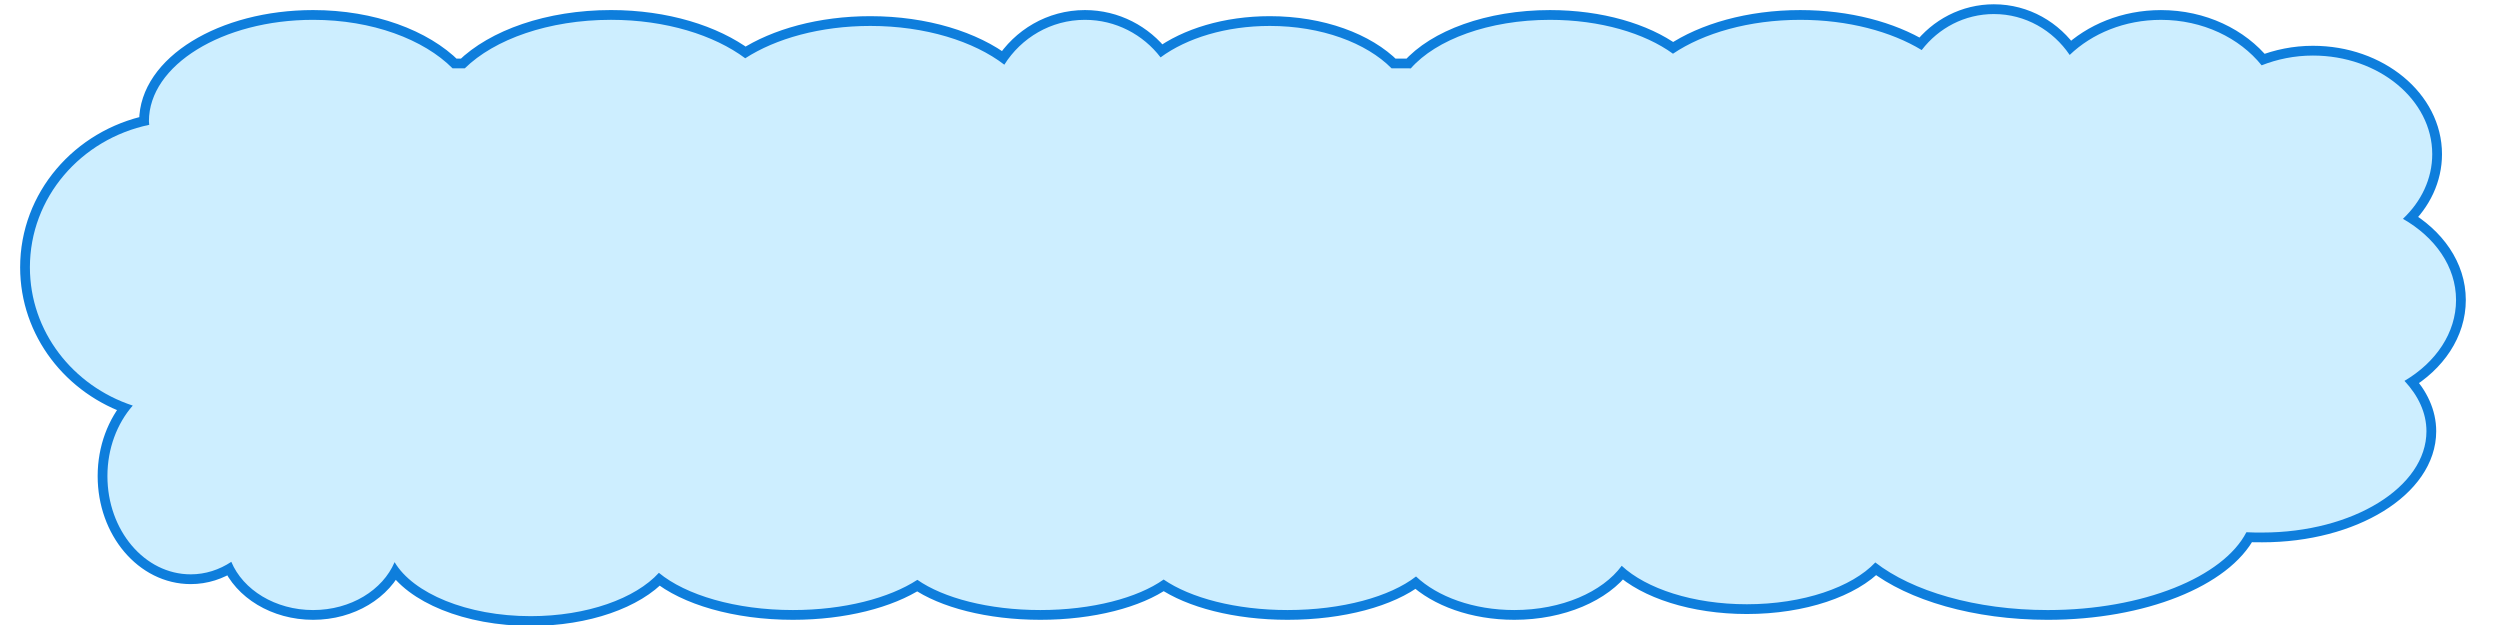 <?xml version="1.0" encoding="UTF-8" standalone="no"?>
<svg
   xmlns:dc="http://purl.org/dc/elements/1.1/"
   xmlns:cc="http://creativecommons.org/ns#"
   xmlns:rdf="http://www.w3.org/1999/02/22-rdf-syntax-ns#"
   xmlns:svg="http://www.w3.org/2000/svg"
   xmlns="http://www.w3.org/2000/svg"
   xmlns:xlink="http://www.w3.org/1999/xlink"
   xmlns:sodipodi="http://sodipodi.sourceforge.net/DTD/sodipodi-0.dtd"
   xmlns:inkscape="http://www.inkscape.org/namespaces/inkscape"
   version="1.1"
   overflow="visible"
   width="256"
   height="64"
   id="svg2"
   inkscape:version="0.48.4 r9939"
   sodipodi:docname="2.svg"
   style="fill-rule:evenodd;stroke-width:0.501;stroke-linejoin:bevel;overflow:visible"
   inkscape:export-filename="2.png"
   inkscape:export-xdpi="180"
   inkscape:export-ydpi="180">
  <sodipodi:namedview
     pagecolor="#0970b4"
     bordercolor="#666666"
     borderopacity="1"
     objecttolerance="10"
     gridtolerance="10"
     guidetolerance="10"
     inkscape:pageopacity="0"
     inkscape:pageshadow="2"
     inkscape:window-width="1010"
     inkscape:window-height="808"
     id="namedview97"
     showgrid="false"
     inkscape:zoom="1.1583333"
     inkscape:cx="125.71887"
     inkscape:cy="12.733813"
     inkscape:window-x="118"
     inkscape:window-y="54"
     inkscape:window-maximized="0"
     inkscape:current-layer="svg2" />
  <defs
     id="defs4">
    <inkscape:perspective
       sodipodi:type="inkscape:persp3d"
       inkscape:vp_x="0 : 30 : 1"
       inkscape:vp_y="0 : 1000 : 0"
       inkscape:vp_z="240 : 30 : 1"
       inkscape:persp3d-origin="120 : 20 : 1"
       id="perspective13" />
    <linearGradient
       id="LinearGradient"
       gradientUnits="userSpaceOnUse"
       x1="0"
       y1="0"
       x2="42.415"
       y2="0"
       gradientTransform="matrix(-0.044,-0.999,1.007,0.141,47.214,33.755)">
      <stop
         offset="0"
         stop-color="#c3eeff"
         id="stop84" />
      <stop
         offset="1"
         stop-color="#ebfafe"
         id="stop86" />
    </linearGradient>
    <linearGradient
       inkscape:collect="always"
       xlink:href="#LinearGradient"
       id="linearGradient2822"
       gradientUnits="userSpaceOnUse"
       gradientTransform="matrix(-0.044,-0.999,1.007,0.141,-0.645,36.955)"
       x1="0"
       y1="0"
       x2="42.415"
       y2="0" />
    <inkscape:perspective
       id="perspective3614"
       inkscape:persp3d-origin="0.5 : 0.33333333 : 1"
       inkscape:vp_z="1 : 0.5 : 1"
       inkscape:vp_y="0 : 1000 : 0"
       inkscape:vp_x="0 : 0.5 : 1"
       sodipodi:type="inkscape:persp3d" />
    <filter
       id="filter3687"
       inkscape:label="Diffuse light"
       inkscape:menu="ABCs"
       inkscape:menu-tooltip="Basic diffuse bevel to use for building textures"
       color-interpolation-filters="sRGB">
      <feGaussianBlur
         id="feGaussianBlur3689"
         stdDeviation="6.596"
         in="SourceGraphic"
         result="result0" />
      <feDiffuseLighting
         id="feDiffuseLighting3691"
         diffuseConstant="1"
         surfaceScale="2"
         result="result5">
        <feDistantLight
           id="feDistantLight3693"
           elevation="30"
           azimuth="250" />
      </feDiffuseLighting>
      <feComposite
         id="feComposite3695"
         in2="SourceGraphic"
         k1="1"
         in="result5"
         result="result4"
         operator="arithmetic"
         k2="0"
         k3="0.6" />
      <feGaussianBlur
         stdDeviation="1.2"
         id="feGaussianBlur3699" />
    </filter>
  </defs>
  <path
     style="color:#000000;fill:#cdeeff;fill-opacity:1;fill-rule:nonzero;stroke:#0e7edc;stroke-width:2;stroke-linecap:round;stroke-linejoin:round;stroke-miterlimit:4;stroke-opacity:1;stroke-dasharray:none;stroke-dashoffset:0;marker:none;visibility:visible;display:inline;overflow:visible;enable-background:accumulate"
     d="m 204.188,1.438 c -3.007,0 -5.673,1.43 -7.406,3.688 -3.117,-1.892 -7.531,-3.094 -12.438,-3.094 -5.228,0 -9.896,1.355 -13.031,3.469 -2.901,-2.11 -7.458,-3.469 -12.594,-3.469 -6.265,0 -11.669,2.029 -14.25,4.969 L 142.5,7 c -2.581,-2.612 -7.197,-4.344 -12.469,-4.344 -4.481,0 -8.5,1.237 -11.188,3.219 -1.785,-2.331 -4.588,-3.844 -7.75,-3.844 -3.485,0 -6.521,1.847 -8.25,4.594 C 99.729,4.228 94.751,2.656 89.125,2.656 c -5.107,0 -9.68,1.284 -12.812,3.312 -3.182,-2.377 -8.153,-3.938 -13.75,-3.938 -6.388,0 -11.943,1.998 -14.969,4.969 l -1.25,0 C 43.39,4.031 38.115,2.031 32.062,2.031 c -9.271,0 -16.812,4.644 -16.812,10.375 0,0.126 0.024,0.25 0.031,0.375 C 8.286,14.248 3.062,20.215 3.062,27.375 c 0,6.567 4.405,12.145 10.531,14.156 C 11.996,43.361 11,45.917 11,48.75 c 0,5.563 3.811,10.062 8.531,10.062 1.513,0 2.924,-0.468 4.156,-1.281 1.199,2.87 4.499,4.938 8.375,4.938 3.862,0 7.135,-2.052 8.344,-4.906 1.896,3.193 7.412,5.531 13.938,5.531 5.768,0 10.735,-1.813 13.125,-4.438 2.748,2.273 7.856,3.812 13.719,3.812 5.234,0 9.859,-1.215 12.75,-3.094 2.659,1.86 7.305,3.094 12.594,3.094 5.314,0 9.972,-1.25 12.625,-3.125 2.737,1.882 7.395,3.125 12.688,3.125 5.6,0 10.501,-1.369 13.156,-3.438 2.202,2.077 5.888,3.438 10.062,3.438 4.863,0 9.037,-1.857 11,-4.531 2.504,2.338 7.308,3.938 12.812,3.938 5.779,0 10.772,-1.75 13.156,-4.281 3.757,2.927 10.258,4.875 17.656,4.875 9.779,0 17.972,-3.386 20.344,-7.969 0.534,0.032 1.077,0.031 1.625,0.031 9.271,0 16.812,-4.644 16.812,-10.375 0,-1.882 -0.833,-3.634 -2.25,-5.156 3.217,-1.896 5.281,-4.914 5.281,-8.281 0,-3.418 -2.139,-6.422 -5.438,-8.312 1.874,-1.77 3,-4.09 3,-6.625 0,-5.563 -5.476,-10.094 -12.219,-10.094 -1.884,0 -3.657,0.372 -5.25,1 -2.256,-2.803 -6.028,-4.656 -10.312,-4.656 -3.718,0 -7.052,1.396 -9.344,3.594 -1.71,-2.526 -4.538,-4.188 -7.75,-4.188 z"
     id="path2820" />
  <path
     sodipodi:type="inkscape:offset"
     inkscape:radius="0"
     inkscape:original="M 204.1875 1.4375 C 201.18023 1.4375 198.51439 2.8673688 196.78125 5.125 C 193.66404 3.2332121 189.24984 2.03125 184.34375 2.03125 C 179.11528 2.03125 174.44783 3.3865344 171.3125 5.5 C 168.41151 3.3904008 163.85414 2.03125 158.71875 2.03125 C 152.45385 2.03125 147.04979 4.0602668 144.46875 7 L 142.5 7 C 139.91939 4.3881364 135.3035 2.65625 130.03125 2.65625 C 125.54984 2.65625 121.53117 3.8937263 118.84375 5.875 C 117.05871 3.5444411 114.25615 2.03125 111.09375 2.03125 C 107.60874 2.03125 104.57239 3.8783614 102.84375 6.625 C 99.72897 4.2283129 94.750657 2.65625 89.125 2.65625 C 84.018164 2.65625 79.444569 3.9398345 76.3125 5.96875 C 73.130039 3.5916118 68.1595 2.03125 62.5625 2.03125 C 56.174904 2.03125 50.619423 4.0295529 47.59375 7 L 46.34375 7 C 43.389978 4.0308405 38.11469 2.03125 32.0625 2.03125 C 22.79106 2.03125 15.25 6.6748141 15.25 12.40625 C 15.25 12.532624 15.274 12.655969 15.28125 12.78125 C 8.286392 14.247919 3.0625 20.214628 3.0625 27.375 C 3.0625 33.942178 7.4673658 39.520499 13.59375 41.53125 C 11.995891 43.361446 11 45.916546 11 48.75 C 11 54.312864 14.811244 58.8125 19.53125 58.8125 C 21.044207 58.8125 22.454774 58.34411 23.6875 57.53125 C 24.886069 60.401522 28.186795 62.46875 32.0625 62.46875 C 35.924693 62.46875 39.197319 60.41713 40.40625 57.5625 C 42.301794 60.755979 47.818083 63.09375 54.34375 63.09375 C 60.111417 63.09375 65.078742 61.280546 67.46875 58.65625 C 70.217219 60.929242 75.324882 62.46875 81.1875 62.46875 C 86.421071 62.46875 91.046325 61.253367 93.9375 59.375 C 96.596714 61.23535 101.24222 62.46875 106.53125 62.46875 C 111.84475 62.46875 116.50325 61.218529 119.15625 59.34375 C 121.89375 61.225834 126.5513 62.46875 131.84375 62.46875 C 137.44356 62.46875 142.34481 61.099513 145 59.03125 C 147.20175 61.108477 150.88825 62.46875 155.0625 62.46875 C 159.92556 62.46875 164.09924 60.612144 166.0625 57.9375 C 168.56609 60.275487 173.37017 61.875 178.875 61.875 C 184.65411 61.875 189.64684 60.125244 192.03125 57.59375 C 195.78781 60.520655 202.28894 62.46875 209.6875 62.46875 C 219.46614 62.46875 227.65994 59.082774 230.03125 54.5 C 230.56567 54.53171 231.10838 54.53125 231.65625 54.53125 C 240.92769 54.53125 248.46875 49.887686 248.46875 44.15625 C 248.46875 42.274024 247.63591 40.522027 246.21875 39 C 249.43536 37.104032 251.5 34.086216 251.5 30.71875 C 251.5 27.301134 249.3613 24.297134 246.0625 22.40625 C 247.93626 20.635784 249.0625 18.316234 249.0625 15.78125 C 249.0625 10.218386 243.58662 5.6875 236.84375 5.6875 C 234.9602 5.6875 233.18674 6.059065 231.59375 6.6875 C 229.33804 3.8847008 225.56577 2.03125 221.28125 2.03125 C 217.5629 2.03125 214.22962 3.4270795 211.9375 5.625 C 210.2271 3.0989609 207.39962 1.4375 204.1875 1.4375 z "
     xlink:href="#path2820"
     style="color:#000000;fill:#cdeeff;fill-opacity:1;fill-rule:nonzero;stroke:none;stroke-width:2;stroke-linecap:round;stroke-linejoin:round;stroke-miterlimit:4;stroke-opacity:1;stroke-dasharray:none;stroke-dashoffset:0;marker:none;visibility:visible;display:inline;overflow:visible;enable-background:accumulate;filter:url(#filter3687);opacity:1"
     id="path3697"
     inkscape:href="#path2820"
     d="m 204.188,1.438 c -3.007,0 -5.673,1.43 -7.406,3.688 -3.117,-1.892 -7.531,-3.094 -12.438,-3.094 -5.228,0 -9.896,1.355 -13.031,3.469 -2.901,-2.11 -7.458,-3.469 -12.594,-3.469 -6.265,0 -11.669,2.029 -14.25,4.969 L 142.5,7 c -2.581,-2.612 -7.197,-4.344 -12.469,-4.344 -4.481,0 -8.5,1.237 -11.188,3.219 -1.785,-2.331 -4.588,-3.844 -7.75,-3.844 -3.485,0 -6.521,1.847 -8.25,4.594 C 99.729,4.228 94.751,2.656 89.125,2.656 c -5.107,0 -9.68,1.284 -12.812,3.312 -3.182,-2.377 -8.153,-3.938 -13.75,-3.938 -6.388,0 -11.943,1.998 -14.969,4.969 l -1.25,0 C 43.39,4.031 38.115,2.031 32.062,2.031 c -9.271,0 -16.812,4.644 -16.812,10.375 0,0.126 0.024,0.25 0.031,0.375 C 8.286,14.248 3.062,20.215 3.062,27.375 c 0,6.567 4.405,12.145 10.531,14.156 C 11.996,43.361 11,45.917 11,48.75 c 0,5.563 3.811,10.062 8.531,10.062 1.513,0 2.924,-0.468 4.156,-1.281 1.199,2.87 4.499,4.938 8.375,4.938 3.862,0 7.135,-2.052 8.344,-4.906 1.896,3.193 7.412,5.531 13.938,5.531 5.768,0 10.735,-1.813 13.125,-4.438 2.748,2.273 7.856,3.812 13.719,3.812 5.234,0 9.859,-1.215 12.75,-3.094 2.659,1.86 7.305,3.094 12.594,3.094 5.314,0 9.972,-1.25 12.625,-3.125 2.737,1.882 7.395,3.125 12.688,3.125 5.6,0 10.501,-1.369 13.156,-3.438 2.202,2.077 5.888,3.438 10.062,3.438 4.863,0 9.037,-1.857 11,-4.531 2.504,2.338 7.308,3.938 12.812,3.938 5.779,0 10.772,-1.75 13.156,-4.281 3.757,2.927 10.258,4.875 17.656,4.875 9.779,0 17.972,-3.386 20.344,-7.969 0.534,0.032 1.077,0.031 1.625,0.031 9.271,0 16.812,-4.644 16.812,-10.375 0,-1.882 -0.833,-3.634 -2.25,-5.156 3.217,-1.896 5.281,-4.914 5.281,-8.281 0,-3.418 -2.139,-6.422 -5.438,-8.312 1.874,-1.77 3,-4.09 3,-6.625 0,-5.563 -5.476,-10.094 -12.219,-10.094 -1.884,0 -3.657,0.372 -5.25,1 -2.256,-2.803 -6.028,-4.656 -10.312,-4.656 -3.718,0 -7.052,1.396 -9.344,3.594 -1.71,-2.526 -4.538,-4.188 -7.75,-4.188 z" />
</svg>
